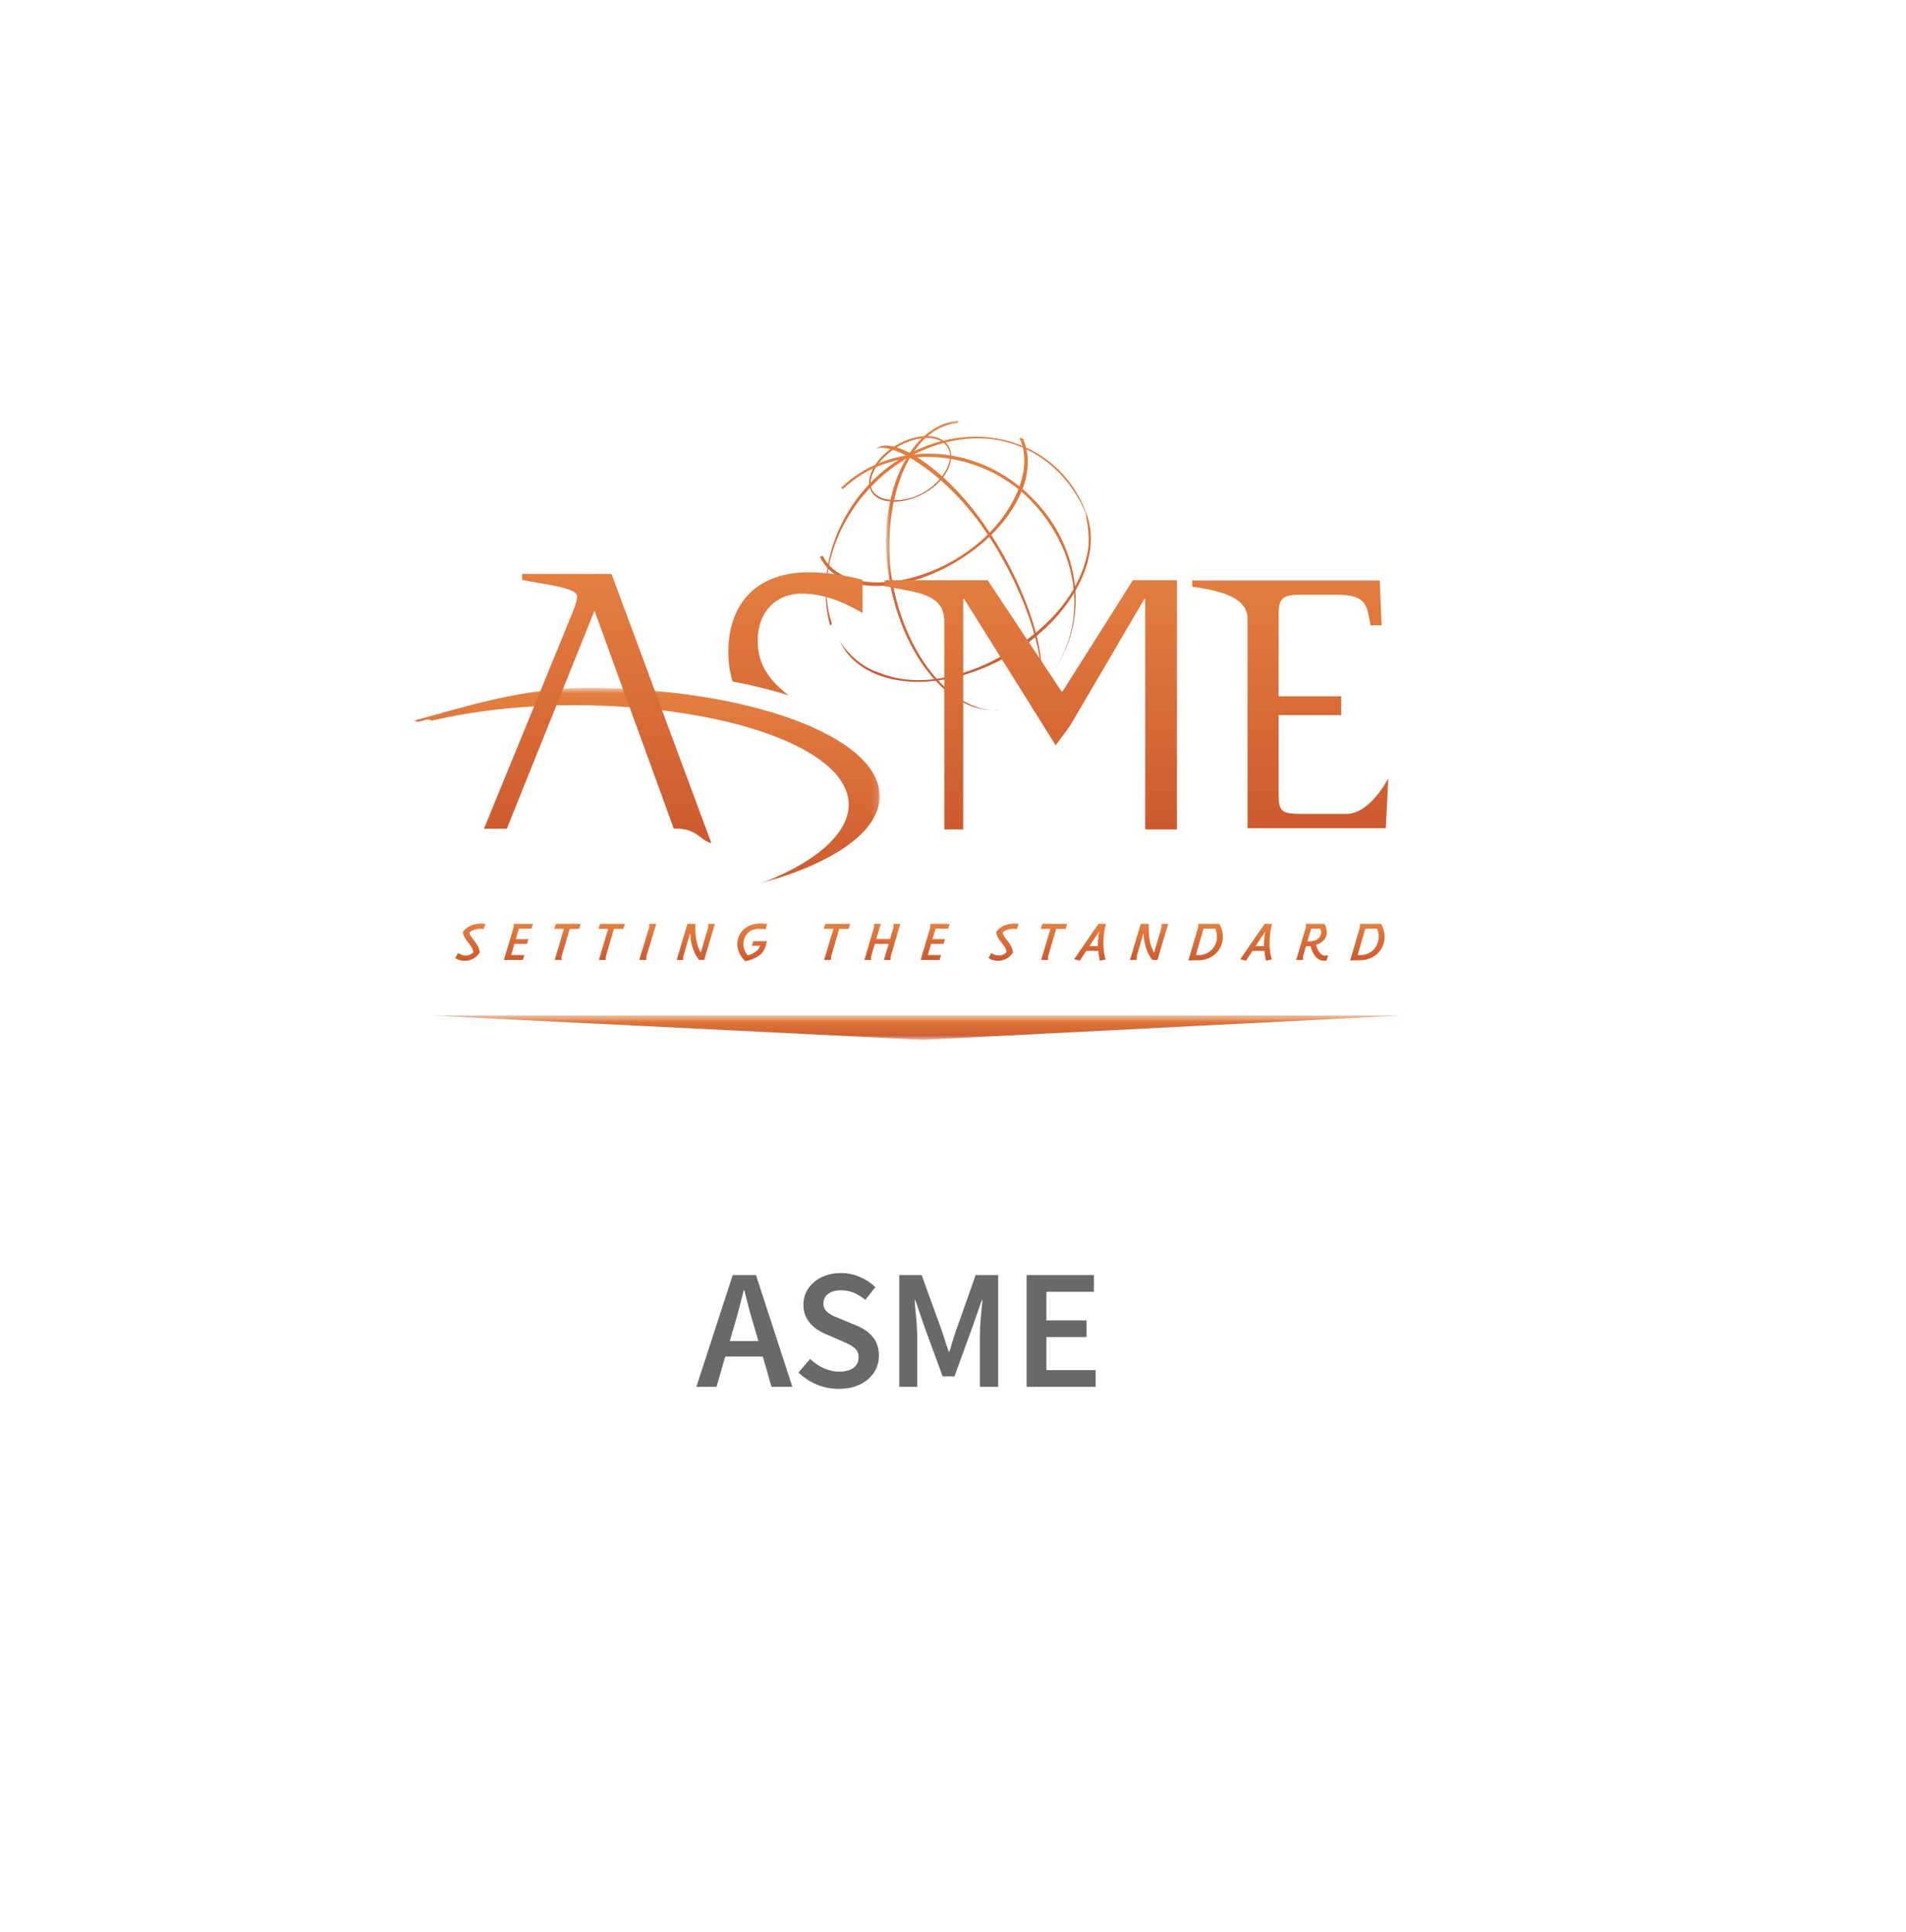 <svg width="290" height="294" viewBox="0 0 290 294" fill="none" xmlns="http://www.w3.org/2000/svg">
<g filter="url(#filter0_d)">
<rect x="19" y="19" width="238" height="242" rx="19" fill="white"/>
</g>
<path d="M111.642 201.952L111.044 204.032H115.386L114.788 201.952C114.511 201.051 114.242 200.123 113.982 199.17C113.739 198.217 113.497 197.272 113.254 196.336H113.15C112.907 197.289 112.665 198.243 112.422 199.196C112.179 200.132 111.919 201.051 111.642 201.952ZM105.948 211L111.486 193.996H115.022L120.56 211H117.388L116.062 206.398H110.342L109.016 211H105.948ZM127.622 211.312C126.478 211.312 125.369 211.095 124.294 210.662C123.237 210.229 122.301 209.613 121.486 208.816L123.254 206.762C123.861 207.334 124.554 207.802 125.334 208.166C126.114 208.513 126.894 208.686 127.674 208.686C128.645 208.686 129.381 208.487 129.884 208.088C130.387 207.689 130.638 207.161 130.638 206.502C130.638 206.155 130.569 205.861 130.43 205.618C130.309 205.375 130.127 205.167 129.884 204.994C129.659 204.803 129.381 204.63 129.052 204.474C128.74 204.318 128.393 204.162 128.012 204.006L125.672 202.992C125.256 202.819 124.84 202.602 124.424 202.342C124.025 202.082 123.661 201.77 123.332 201.406C123.003 201.042 122.734 200.617 122.526 200.132C122.335 199.647 122.24 199.092 122.24 198.468C122.24 197.792 122.379 197.168 122.656 196.596C122.951 196.007 123.349 195.495 123.852 195.062C124.355 194.629 124.953 194.291 125.646 194.048C126.357 193.805 127.128 193.684 127.96 193.684C128.948 193.684 129.901 193.883 130.82 194.282C131.739 194.663 132.527 195.183 133.186 195.842L131.652 197.766C131.097 197.315 130.525 196.96 129.936 196.7C129.347 196.44 128.688 196.31 127.96 196.31C127.145 196.31 126.495 196.492 126.01 196.856C125.525 197.203 125.282 197.688 125.282 198.312C125.282 198.641 125.351 198.927 125.49 199.17C125.646 199.395 125.845 199.603 126.088 199.794C126.348 199.967 126.643 200.132 126.972 200.288C127.301 200.427 127.639 200.565 127.986 200.704L130.3 201.666C130.803 201.874 131.262 202.117 131.678 202.394C132.094 202.671 132.449 202.992 132.744 203.356C133.056 203.72 133.299 204.145 133.472 204.63C133.645 205.098 133.732 205.644 133.732 206.268C133.732 206.961 133.593 207.611 133.316 208.218C133.039 208.825 132.631 209.362 132.094 209.83C131.574 210.281 130.933 210.645 130.17 210.922C129.425 211.182 128.575 211.312 127.622 211.312ZM136.824 211V193.996H140.23L143.246 202.316C143.437 202.853 143.619 203.408 143.792 203.98C143.965 204.535 144.147 205.089 144.338 205.644H144.442C144.633 205.089 144.806 204.535 144.962 203.98C145.135 203.408 145.317 202.853 145.508 202.316L148.446 193.996H151.878V211H149.096V203.226C149.096 202.827 149.105 202.394 149.122 201.926C149.157 201.458 149.191 200.99 149.226 200.522C149.261 200.037 149.304 199.569 149.356 199.118C149.408 198.65 149.451 198.217 149.486 197.818H149.382L148.004 201.77L145.222 209.414H143.428L140.62 201.77L139.268 197.818H139.164C139.199 198.217 139.233 198.65 139.268 199.118C139.32 199.569 139.363 200.037 139.398 200.522C139.45 200.99 139.485 201.458 139.502 201.926C139.537 202.394 139.554 202.827 139.554 203.226V211H136.824ZM156.197 211V193.996H166.441V196.544H159.213V200.886H165.323V203.434H159.213V208.452H166.701V211H156.197Z" fill="#696969"/>
<mask id="mask0" mask-type="alpha" maskUnits="userSpaceOnUse" x="63" y="104" width="71" height="31">
<path d="M63 104.659H133.851V134.432H63V104.659Z" fill="white"/>
</mask>
<g mask="url(#mask0)">
<path fill-rule="evenodd" clip-rule="evenodd" d="M89.159 104.659C79.39 104.659 70.355 107.67 63 109.63C63.892 110.254 64.784 109.029 65.677 109.656C71.983 108.163 79.428 107.296 87.405 107.296C110.155 107.296 129.136 113.796 129.136 122.458C129.136 126.976 123.573 131.567 115.544 134.432C126.642 131.429 133.851 126.594 133.851 121.135C133.851 112.032 113.842 104.659 89.159 104.659Z" fill="url(#paint0_linear)"/>
</g>
<path fill-rule="evenodd" clip-rule="evenodd" d="M73.629 126.09H77.113L90.451 92.92L102.513 126.07C106.145 125.967 106.544 127.951 108.235 128.275L93.047 87.324H79.429V88.222C82.193 88.854 87.795 89.331 87.795 90.703C87.795 91.545 87.354 92.604 86.967 93.553L73.629 126.091V126.09Z" fill="url(#paint1_linear)"/>
<path fill-rule="evenodd" clip-rule="evenodd" d="M72.672 144.035C72.781 144.264 72.89 144.605 72.91 144.773L72.929 144.909L72.781 145.094C72.464 145.503 71.869 146.067 70.771 146.111C70.374 146.12 69.939 146.047 69.581 145.854L69.365 145.726L69.732 145.085L69.879 145.176C70.177 145.352 70.474 145.46 70.919 145.46C71.366 145.46 71.829 145.176 71.99 144.996L72.107 144.863L72.078 144.729C72.035 144.525 71.961 144.33 71.86 144.15C71.743 143.946 71.61 143.752 71.463 143.571L71.216 143.257C71.019 143.002 70.821 142.725 70.721 142.519C70.631 142.343 70.565 142.154 70.523 141.959L70.493 141.806L70.592 141.692C70.974 141.251 71.464 140.931 72.008 140.766C72.506 140.613 73.025 140.555 73.542 140.594L73.762 140.615L73.543 141.274L73.228 141.256C72.963 141.238 72.697 141.252 72.435 141.298C72.08 141.36 71.746 141.517 71.464 141.753L71.334 141.868L71.366 141.985C71.395 142.128 71.483 142.342 71.602 142.519C71.721 142.698 71.84 142.83 72.008 143.054L72.255 143.376C72.435 143.614 72.593 143.847 72.672 144.035Z" fill="url(#paint2_linear)"/>
<path fill-rule="evenodd" clip-rule="evenodd" d="M69.46 145.7L69.614 145.789C69.91 145.951 70.294 146.039 70.703 146.039L70.768 146.038C71.583 146.006 72.242 145.672 72.726 145.046L72.854 144.886L72.841 144.784C72.793 144.536 72.715 144.295 72.607 144.068V144.064C72.541 143.907 72.407 143.697 72.201 143.422L71.953 143.1C71.896 143.024 71.838 142.949 71.778 142.876C71.693 142.768 71.618 142.674 71.544 142.561C71.429 142.391 71.345 142.2 71.295 141.998L71.255 141.842L71.417 141.697C71.671 141.469 72.048 141.292 72.423 141.226C72.8 141.163 73.03 141.171 73.229 141.181L73.492 141.198L73.665 140.68L73.535 140.667C73.026 140.63 72.516 140.687 72.026 140.836C71.419 141.008 70.914 141.416 70.642 141.74L70.567 141.828L70.59 141.943C70.618 142.097 70.677 142.263 70.782 142.486C70.862 142.653 71.022 142.892 71.267 143.212L71.515 143.524C71.68 143.735 71.81 143.916 71.918 144.113C72.015 144.279 72.096 144.495 72.145 144.714L72.183 144.885L72.037 145.045C71.859 145.25 71.369 145.532 70.919 145.532C70.507 145.532 70.197 145.448 69.845 145.239L69.754 145.184L69.46 145.7ZM70.704 146.183C70.274 146.183 69.867 146.091 69.55 145.919L69.266 145.752L69.706 144.985L69.913 145.113C70.153 145.254 70.442 145.387 70.919 145.387C71.323 145.387 71.778 145.126 71.937 144.945L72.03 144.84L72.009 144.746C71.968 144.549 71.896 144.362 71.798 144.189C71.684 143.987 71.553 143.796 71.408 143.618L71.162 143.304C70.908 142.976 70.743 142.731 70.657 142.552C70.565 142.369 70.497 142.174 70.454 141.972L70.416 141.784L70.538 141.642C70.93 141.192 71.432 140.865 71.988 140.695C72.496 140.542 73.018 140.483 73.546 140.521L73.854 140.551L73.589 141.35L73.222 141.328C73.021 141.321 72.809 141.31 72.445 141.37C72.102 141.431 71.779 141.582 71.506 141.809L71.41 141.894L71.431 141.965C71.455 142.089 71.536 142.293 71.657 142.477C71.73 142.583 71.801 142.675 71.884 142.781C71.939 142.848 71.996 142.922 72.061 143.009L72.309 143.331C72.526 143.618 72.661 143.833 72.734 144.004C72.843 144.234 72.956 144.583 72.978 144.765L73.002 144.93L72.832 145.141C72.322 145.798 71.629 146.15 70.771 146.183H70.704ZM77.678 145.371H79.69L79.512 145.98H76.765L78.222 141.075V140.629H80.996L80.818 141.211H78.905L78.381 142.95H80.302L80.124 143.528H78.222L77.678 145.371Z" fill="url(#paint3_linear)"/>
<path fill-rule="evenodd" clip-rule="evenodd" d="M76.86 145.907H79.461L79.597 145.445H77.584L78.171 143.455H80.076L80.209 143.023H78.287L78.857 141.138H80.77L80.903 140.7H78.292L78.29 141.097L76.86 145.906V145.907ZM79.563 146.053H76.672L76.7 145.957L78.154 141.063V140.556H81.094L80.872 141.282H78.959L78.478 142.876H80.4L80.177 143.601H78.274L77.772 145.298H79.784L79.563 146.053ZM85.372 145.979H84.486L85.898 141.254H84.428L84.626 140.627H88.256L88.058 141.254H86.635L85.373 145.534L85.372 145.979Z" fill="url(#paint4_linear)"/>
<path fill-rule="evenodd" clip-rule="evenodd" d="M84.583 145.906H85.304L85.307 145.511L86.584 141.181H88.009L88.161 140.702H84.677L84.525 141.181H85.994L85.965 141.277L84.582 145.907L84.583 145.906ZM85.442 146.053H84.393L84.422 145.957L85.805 141.327H84.332L84.577 140.555H88.354L88.108 141.328H86.687L85.442 145.545V146.053ZM92.102 145.979H91.216L92.629 141.254H91.156L91.357 140.628H94.986L94.787 141.254H93.366L92.102 145.534V145.979Z" fill="url(#paint5_linear)"/>
<path fill-rule="evenodd" clip-rule="evenodd" d="M91.31 145.906H92.032L92.035 145.511L93.314 141.181H94.737L94.89 140.702H91.404L91.25 141.181H92.723L91.309 145.906H91.31ZM92.169 146.053H91.121L92.534 141.328H91.059L91.306 140.555H95.081L94.836 141.328H93.416L92.169 145.545V146.053ZM99.762 140.629L98.262 145.534V145.979H97.359L98.849 141.075V140.628L99.762 140.629Z" fill="url(#paint6_linear)"/>
<path fill-rule="evenodd" clip-rule="evenodd" d="M97.452 145.906H98.19L98.193 145.511L99.666 140.702H98.916L98.914 141.097L97.452 145.906ZM98.329 146.053H97.262L97.292 145.957L98.779 141.062V140.555H99.858L98.329 145.545V146.053ZM106.419 145.979L106.273 145.8C106.046 145.524 105.761 145.016 105.537 144.419C105.253 143.621 105.103 142.777 105.094 141.925V141.431L103.892 145.534V145.979H103.057L104.641 140.629H105.732V140.987C105.732 141.744 105.761 142.637 105.978 143.482C106.156 144.195 106.42 144.741 106.567 144.981L106.646 145.105L107.827 141.074V140.629H108.682L107.079 145.979H106.42H106.419Z" fill="url(#paint7_linear)"/>
<path fill-rule="evenodd" clip-rule="evenodd" d="M106.453 145.906H107.029L108.588 140.702H107.897L107.895 141.097L106.671 145.276L106.511 145.022C106.243 144.548 106.042 144.035 105.914 143.5C105.693 142.651 105.664 141.753 105.664 140.987V140.702H104.693L103.151 145.907H103.824L103.826 145.511L105.028 141.409L105.164 141.43V141.923C105.164 142.71 105.336 143.676 105.602 144.392C105.807 144.935 106.084 145.456 106.327 145.751L106.453 145.906ZM107.13 146.053H106.39L106.222 145.849C105.968 145.542 105.682 145.004 105.473 144.446C105.187 143.638 105.035 142.785 105.024 141.923V141.916L103.962 145.545V146.053H102.963L102.991 145.957L104.591 140.555H105.802V140.987C105.802 141.743 105.831 142.628 106.047 143.463C106.21 144.121 106.46 144.667 106.625 144.937L107.759 141.062V140.555H108.779L107.13 146.053ZM116.022 140.585L116.646 140.629L116.417 141.299L115.857 141.256C114.297 141.137 113.429 141.834 113.113 143.037C112.866 143.972 113.26 144.822 113.587 145.249L113.725 145.427L113.853 145.401C114.168 145.337 114.544 145.168 114.938 144.911C115.392 144.608 115.59 144.233 115.658 144.018L115.728 143.823H114.492L114.671 143.26H116.614L116.467 143.796C116.29 144.465 115.974 144.955 115.48 145.31C114.839 145.786 113.999 146.042 113.655 146.103L113.389 146.157L113.193 145.934C112.522 145.177 112.096 144.151 112.304 143.083C112.64 141.389 114.197 140.461 116.023 140.585" fill="url(#paint8_linear)"/>
<path fill-rule="evenodd" clip-rule="evenodd" d="M115.699 140.648C113.985 140.648 112.667 141.605 112.371 143.099C112.189 144.039 112.507 145.052 113.243 145.886L113.414 146.077L113.642 146.031C113.915 145.983 114.771 145.747 115.438 145.25C115.92 144.902 116.225 144.435 116.4 143.775L116.521 143.333H114.72L114.589 143.75H115.827L115.721 144.044C115.682 144.169 115.511 144.615 114.975 144.974C114.573 145.236 114.188 145.408 113.865 145.472L113.695 145.506L113.533 145.296C113.142 144.784 112.808 143.916 113.046 143.019C113.389 141.706 114.361 141.073 115.86 141.183L116.369 141.222L116.549 140.696L116.017 140.658C115.912 140.651 115.805 140.647 115.699 140.648ZM113.363 146.237L113.142 145.984C112.373 145.117 112.043 144.055 112.235 143.069C112.563 141.409 114.085 140.381 116.027 140.512L116.74 140.562L116.464 141.377L115.85 141.328C114.401 141.221 113.508 141.802 113.179 143.059C112.956 143.903 113.27 144.719 113.641 145.203L113.751 145.347L113.84 145.329C114.148 145.268 114.512 145.101 114.902 144.848C115.397 144.518 115.555 144.111 115.591 143.996L115.627 143.897H114.394L114.62 143.188H116.706L116.531 143.815C116.351 144.499 116.02 145.008 115.517 145.371C114.901 145.828 114.073 146.103 113.664 146.177L113.361 146.239L113.363 146.237ZM126.371 145.979H125.484L126.899 141.254H125.425L125.624 140.627H129.256L129.057 141.254H127.635L126.371 145.534V145.979Z" fill="url(#paint9_linear)"/>
<path fill-rule="evenodd" clip-rule="evenodd" d="M125.581 145.906H126.304L126.306 145.511L127.584 141.181H129.008L129.16 140.702H125.675L125.523 141.181H126.994L125.581 145.906ZM126.441 146.053H125.391L126.805 141.328H125.33L125.575 140.555H129.353L129.108 141.328H127.687L126.441 145.545V146.053ZM133.058 143.528L132.466 145.533V145.979H131.608L133.058 141.075V140.628H133.915L133.235 142.93H135.48L136.033 141.075V140.628H136.889L135.442 145.533V145.979H134.583L135.312 143.528H133.058Z" fill="url(#paint10_linear)"/>
<path fill-rule="evenodd" clip-rule="evenodd" d="M134.679 145.905H135.373L135.375 145.512L136.795 140.7H136.102L136.098 141.097L135.53 143.003H133.141L133.821 140.7H133.127L133.124 141.097L131.702 145.906H132.396L132.399 145.512L133.006 143.456H135.408L134.679 145.905ZM135.51 146.052H134.489L135.217 143.601H133.109L132.535 145.546V146.052H131.514L131.543 145.956L132.989 141.064V140.555H134.008L133.33 142.857H135.43L135.964 141.064V140.555H136.983L136.955 140.651L135.511 145.544V146.052H135.51ZM141.077 145.372H143.088L142.911 145.98H140.164L141.62 141.075V140.629H144.398L144.219 141.211H142.305L141.781 142.95H143.702L143.524 143.528H141.623L141.077 145.372Z" fill="url(#paint11_linear)"/>
<path fill-rule="evenodd" clip-rule="evenodd" d="M140.258 145.907H142.859L142.995 145.445H140.982L141.569 143.455H143.473L143.606 143.023H141.686L142.254 141.138H144.17L144.303 140.7H141.69L141.687 141.097L140.258 145.906V145.907ZM142.962 146.053H140.07L140.098 145.957L141.551 141.063V140.556H144.494L144.27 141.282H142.356L141.874 142.876H143.798L143.575 143.601H141.671L141.17 145.298H143.183L142.962 146.053ZM153.803 144.035C153.912 144.263 154.021 144.605 154.041 144.773L154.061 144.908L153.913 145.094C153.595 145.503 153.003 146.067 151.903 146.11C151.507 146.119 151.07 146.046 150.715 145.853L150.497 145.725L150.863 145.085L151.012 145.175C151.308 145.352 151.607 145.459 152.051 145.459C152.498 145.459 152.964 145.175 153.121 144.995L153.24 144.862L153.209 144.729C153.166 144.525 153.093 144.33 152.993 144.15C152.875 143.946 152.742 143.753 152.596 143.57L152.349 143.257C152.151 143.001 151.952 142.725 151.853 142.519C151.764 142.343 151.697 142.154 151.655 141.959L151.625 141.805L151.725 141.691C152.106 141.251 152.597 140.93 153.141 140.765C153.639 140.613 154.159 140.555 154.676 140.594L154.894 140.614L154.676 141.273L154.359 141.255C154.094 141.237 153.828 141.252 153.566 141.297C153.172 141.369 152.813 141.558 152.595 141.753L152.468 141.868L152.498 141.984C152.527 142.128 152.617 142.341 152.735 142.519C152.854 142.698 152.972 142.83 153.141 143.054L153.388 143.376C153.566 143.614 153.725 143.847 153.803 144.035Z" fill="url(#paint12_linear)"/>
<path fill-rule="evenodd" clip-rule="evenodd" d="M150.592 145.7L150.748 145.789C151.044 145.951 151.427 146.039 151.836 146.039L151.901 146.038C152.714 146.006 153.374 145.672 153.857 145.046L153.987 144.886L153.972 144.784C153.927 144.535 153.849 144.294 153.74 144.068L153.739 144.064C153.656 143.862 153.468 143.601 153.333 143.422L153.087 143.1C153.029 143.024 152.971 142.95 152.912 142.876C152.829 142.775 152.751 142.67 152.678 142.561C152.563 142.391 152.479 142.201 152.43 141.999L152.389 141.842L152.55 141.697C152.803 141.472 153.187 141.293 153.554 141.226C153.82 141.178 154.091 141.163 154.36 141.181L154.627 141.198L154.797 140.68L154.668 140.667C154.16 140.631 153.649 140.688 153.16 140.836C152.628 140.996 152.149 141.309 151.776 141.74L151.699 141.828L151.721 141.944C151.751 142.103 151.812 142.27 151.915 142.486C151.994 142.653 152.159 142.899 152.402 143.211L152.65 143.524C152.843 143.774 152.954 143.939 153.053 144.113C153.152 144.288 153.232 144.503 153.276 144.714L153.314 144.885L153.17 145.045C152.994 145.25 152.506 145.532 152.05 145.532C151.637 145.532 151.328 145.448 150.977 145.239L150.887 145.184L150.593 145.7H150.592ZM151.836 146.183C151.405 146.183 150.999 146.091 150.683 145.919L150.4 145.752L150.837 144.985L151.046 145.113C151.374 145.306 151.665 145.387 152.05 145.387C152.46 145.387 152.912 145.126 153.07 144.945L153.162 144.84L153.141 144.746C153.1 144.549 153.03 144.361 152.935 144.187C152.817 143.987 152.686 143.796 152.542 143.616L152.295 143.304C152.04 142.979 151.876 142.733 151.79 142.552C151.698 142.37 151.629 142.175 151.586 141.973L151.55 141.784L151.673 141.642C151.958 141.304 152.487 140.877 153.123 140.695C153.629 140.54 154.155 140.48 154.679 140.521L154.988 140.551L154.723 141.35L154.355 141.328C154.151 141.321 153.942 141.31 153.578 141.371C153.235 141.431 152.913 141.582 152.64 141.809L152.545 141.894L152.565 141.965C152.589 142.089 152.668 142.293 152.79 142.477C152.863 142.584 152.936 142.676 153.019 142.781C153.072 142.85 153.13 142.922 153.195 143.009L153.441 143.331C153.664 143.629 153.794 143.835 153.866 144.004C153.978 144.239 154.091 144.587 154.109 144.765L154.133 144.93L153.964 145.141C153.454 145.798 152.763 146.15 151.906 146.183H151.836ZM159.391 145.979H158.505L159.918 141.254H158.447L158.645 140.627H162.276L162.077 141.254H160.656L159.391 145.534V145.979Z" fill="url(#paint13_linear)"/>
<path fill-rule="evenodd" clip-rule="evenodd" d="M158.6 145.906H159.323L159.326 145.511L160.604 141.181H162.028L162.18 140.702H158.695L158.545 141.181H160.013L158.6 145.906ZM159.46 146.053H158.411L159.824 141.329H158.352L158.594 140.555H162.373L162.127 141.329H160.706L159.46 145.545V146.053ZM167.174 144.603H165.241L164.269 146.076L163.547 145.896L167.173 140.629H168.184L168.084 141.06C167.864 142.044 167.78 143.056 167.837 144.066C167.885 144.897 168.004 145.425 168.084 145.736L168.134 145.915L167.409 146.076L167.361 145.914C167.325 145.767 167.295 145.618 167.271 145.469C167.238 145.24 167.212 145.011 167.193 144.781L167.173 144.603H167.174ZM167.39 141.345L165.626 144.022H167.113V143.843C167.113 143.587 167.113 143.467 167.144 142.967C167.173 142.549 167.241 142.013 167.311 141.684L167.39 141.345Z" fill="url(#paint14_linear)"/>
<path fill-rule="evenodd" clip-rule="evenodd" d="M165.76 143.949H167.044V143.842C167.044 143.582 167.044 143.466 167.074 142.962C167.103 142.542 167.168 142.036 167.234 141.708L165.76 143.949ZM167.182 144.096H165.493L167.333 141.303L167.457 141.362L167.378 141.699C167.297 142.12 167.242 142.545 167.213 142.973C167.182 143.468 167.182 143.586 167.182 143.842V144.096ZM163.663 145.849L164.237 145.993L165.204 144.53H167.233L167.261 144.77C167.27 144.939 167.308 145.226 167.339 145.458C167.368 145.631 167.4 145.772 167.427 145.897L167.455 145.991L168.047 145.859L168.019 145.755C167.877 145.204 167.793 144.639 167.767 144.069C167.707 143.087 167.792 142.069 168.017 141.043L168.096 140.702H167.209L163.664 145.849H163.663ZM167.362 146.161L167.295 145.937C167.258 145.786 167.227 145.634 167.202 145.48C167.167 145.249 167.141 145.017 167.124 144.784L167.112 144.676H165.276L164.298 146.159L163.428 145.942L167.137 140.555H168.272L168.153 141.077C167.933 142.053 167.849 143.058 167.904 144.06C167.931 144.62 168.013 145.175 168.151 145.717L168.221 145.971L167.362 146.161ZM175.394 145.979L175.247 145.8C175.02 145.524 174.734 145.016 174.509 144.419C174.225 143.621 174.076 142.777 174.067 141.925V141.431L172.866 145.534V145.979H172.03L173.613 140.629H174.705V140.987C174.705 141.744 174.734 142.637 174.95 143.482C175.127 144.195 175.394 144.741 175.542 144.981L175.62 145.105L176.8 141.074V140.629H177.657L176.054 145.979H175.394Z" fill="url(#paint15_linear)"/>
<path fill-rule="evenodd" clip-rule="evenodd" d="M175.425 145.906H176.003L177.561 140.702H176.869L176.866 141.097L175.641 145.277L175.484 145.021C175.214 144.548 175.011 144.035 174.882 143.5C174.663 142.646 174.635 141.751 174.635 140.987V140.702H173.664L172.124 145.907H172.796L172.8 145.511L174.002 141.409L174.136 141.43V141.923C174.136 142.716 174.307 143.683 174.573 144.392C174.776 144.933 175.054 145.453 175.299 145.751L175.425 145.906ZM176.104 146.053H175.364L175.194 145.849C174.94 145.539 174.652 145.002 174.445 144.445C174.156 143.639 174.005 142.785 173.998 141.923V141.916L172.936 145.545V146.053H171.936L171.963 145.957L173.561 140.555H174.775V140.987C174.775 141.742 174.803 142.624 175.016 143.463C175.179 144.113 175.429 144.662 175.597 144.935L176.73 141.062V140.555H177.75L176.104 146.053ZM182.463 146.023L180.912 146.051L182.368 141.075V140.629H185.491L185.687 141.06C186.081 141.914 186.081 143.055 185.728 143.887C185.068 145.4 183.595 146.005 182.463 146.023ZM183.073 141.212L181.857 145.4H182.269C183.152 145.4 184.233 145.088 184.872 143.929C185.394 142.982 185.255 141.914 185.02 141.415L184.92 141.212H183.073Z" fill="url(#paint16_linear)"/>
<path fill-rule="evenodd" clip-rule="evenodd" d="M181.951 145.325H182.268C182.923 145.325 184.125 145.14 184.812 143.892C185.327 142.961 185.181 141.919 184.958 141.447L184.88 141.285H183.125L181.95 145.327L181.951 145.325ZM182.268 145.473H181.763L181.791 145.377L183.023 141.138H184.965L185.083 141.381C185.319 141.884 185.475 142.984 184.933 143.965C184.21 145.277 182.954 145.474 182.268 145.474V145.473ZM182.438 140.702L182.435 141.097L181.007 145.975L182.463 145.95C183.528 145.933 185.004 145.373 185.665 143.855C186.02 143.023 186.003 141.91 185.627 141.092L185.448 140.702H182.438ZM180.818 146.125L180.846 146.028L182.299 141.062V140.555H185.534L185.753 141.028C186.145 141.885 186.161 143.045 185.792 143.916C185.103 145.496 183.569 146.078 182.467 146.095L180.818 146.125ZM192.455 144.603H190.522L189.552 146.076L188.829 145.896L192.455 140.629H193.466L193.366 141.06C193.146 142.044 193.063 143.056 193.119 144.066C193.167 144.897 193.288 145.425 193.366 145.736L193.416 145.915L192.691 146.076L192.643 145.914C192.608 145.767 192.578 145.618 192.554 145.469C192.521 145.24 192.494 145.011 192.474 144.781L192.455 144.603ZM192.673 141.345L190.911 144.022H192.395V143.843C192.39 143.118 192.457 142.395 192.594 141.684L192.672 141.345H192.673Z" fill="url(#paint17_linear)"/>
<path fill-rule="evenodd" clip-rule="evenodd" d="M191.042 143.949H192.325V143.842C192.325 143.582 192.325 143.466 192.355 142.962C192.385 142.541 192.438 142.122 192.515 141.708L191.042 143.949ZM192.463 144.096H190.776L192.614 141.303L192.737 141.362L192.658 141.699C192.593 142.02 192.522 142.555 192.493 142.973C192.463 143.468 192.463 143.586 192.463 143.842V144.096ZM188.945 145.849L189.522 145.993L190.486 144.53H192.515L192.542 144.773C192.553 144.952 192.598 145.281 192.621 145.458C192.654 145.65 192.685 145.794 192.708 145.897L192.737 145.991L193.327 145.859L193.299 145.755C193.214 145.423 193.095 144.885 193.048 144.069C192.992 143.053 193.077 142.034 193.298 141.043L193.377 140.702H192.49L188.945 145.849ZM192.643 146.161L192.576 145.937C192.539 145.786 192.509 145.634 192.484 145.48C192.449 145.249 192.422 145.017 192.404 144.784L192.391 144.676H190.558L189.581 146.159L188.711 145.942L192.418 140.555H193.553L193.433 141.077C193.213 142.053 193.13 143.058 193.186 144.06C193.234 144.853 193.343 145.363 193.432 145.717L193.505 145.969L192.643 146.161ZM199.507 144.059L199.459 143.884H198.657L198.173 145.533V145.978H197.312L198.765 141.075V140.629H201.455L201.584 140.899C201.811 141.378 201.919 142.037 201.634 142.609C201.338 143.197 200.743 143.509 200.347 143.642L200.17 143.704L200.277 144.107C200.329 144.293 200.524 144.712 200.675 144.908C200.862 145.167 201.168 145.522 201.811 145.46L201.979 145.442L201.782 146.069L201.466 146.083C200.871 146.111 200.348 145.754 200.004 145.219C199.779 144.864 199.611 144.473 199.507 144.06V144.059ZM199.459 141.211L198.825 143.305H199.111C199.852 143.305 200.348 143.106 200.743 142.725C201.119 142.361 201.139 141.781 200.99 141.389L200.921 141.21H199.457L199.459 141.211Z" fill="url(#paint18_linear)"/>
<path fill-rule="evenodd" clip-rule="evenodd" d="M198.921 143.23H199.113C199.809 143.23 200.297 143.057 200.697 142.67C201.052 142.328 201.065 141.778 200.928 141.415L200.877 141.283H199.51L198.921 143.23ZM199.113 143.377H198.731L199.408 141.136H200.967L201.057 141.36C201.209 141.769 201.194 142.388 200.789 142.78C200.365 143.193 199.846 143.377 199.113 143.377ZM198.607 143.811H199.51L199.576 144.041C199.69 144.477 199.851 144.849 200.061 145.178C200.406 145.71 200.891 146.011 201.402 146.011L201.463 146.009L201.731 145.997L201.881 145.525L201.82 145.532C201.771 145.537 201.722 145.539 201.673 145.539C201.046 145.539 200.752 145.133 200.621 144.953C200.448 144.699 200.31 144.421 200.212 144.127L200.088 143.656L200.328 143.573C200.595 143.482 201.257 143.202 201.574 142.573C201.809 142.106 201.788 141.493 201.523 140.93L201.413 140.701H198.835L198.833 141.097L197.409 145.904H198.106L198.109 145.511L198.607 143.811ZM201.402 146.158C200.844 146.158 200.317 145.833 199.947 145.26C199.718 144.899 199.548 144.5 199.442 144.081L199.408 143.958H198.709L198.245 145.544V146.052H197.221L197.249 145.956L198.698 141.062V140.556H201.501L201.646 140.865C201.933 141.469 201.95 142.134 201.696 142.643C201.354 143.321 200.656 143.616 200.371 143.712L200.255 143.751L200.346 144.087C200.395 144.269 200.593 144.679 200.73 144.863C200.941 145.152 201.228 145.444 201.808 145.386L202.081 145.357L201.833 146.137L201.469 146.156H201.402V146.158ZM207.075 146.022L205.522 146.05L206.977 141.075V140.629H210.101L210.298 141.06C210.691 141.914 210.691 143.055 210.338 143.886C209.679 145.399 208.205 146.004 207.075 146.022ZM207.684 141.212L206.467 145.399H206.879C207.763 145.399 208.844 145.087 209.483 143.928C210.005 142.982 209.866 141.914 209.63 141.415L209.531 141.212H207.684Z" fill="url(#paint19_linear)"/>
<path fill-rule="evenodd" clip-rule="evenodd" d="M206.56 145.325H206.879C207.535 145.325 208.735 145.14 209.423 143.892C209.936 142.961 209.791 141.919 209.568 141.447L209.488 141.285H207.735L206.56 145.327V145.325ZM206.879 145.473H206.372L206.401 145.377L207.632 141.138H209.574L209.692 141.381C209.928 141.884 210.084 142.984 209.543 143.965C208.82 145.277 207.565 145.474 206.879 145.474V145.473ZM207.045 140.702L207.04 141.097L205.617 145.975L207.073 145.95C208.137 145.933 209.615 145.373 210.275 143.855C210.627 143.023 210.612 141.91 210.235 141.092L210.057 140.702H207.047H207.045ZM205.43 146.125L205.456 146.028L206.906 141.062V140.555H210.146L210.362 141.028C210.753 141.885 210.771 143.044 210.4 143.916C209.712 145.496 208.179 146.078 207.076 146.095L205.43 146.125Z" fill="url(#paint20_linear)"/>
<path fill-rule="evenodd" clip-rule="evenodd" d="M136.591 67.612C133.317 69.457 131.521 72.652 132.538 74.685C133.561 76.718 137.396 76.872 140.67 75.028C143.942 73.183 145.421 70.042 144.4 68.011C143.38 65.977 139.87 65.771 136.591 67.612ZM140.443 74.985C137.435 76.676 133.621 76.411 132.687 74.553C131.753 72.691 133.736 69.575 136.739 67.885C139.747 66.193 143.226 66.129 144.311 68.284C145.247 70.144 143.446 73.294 140.443 74.987" fill="url(#paint21_linear)"/>
<path fill-rule="evenodd" clip-rule="evenodd" d="M140.135 68.178C129.262 72.769 123.554 84.995 126.302 95.167L126.573 94.92C123.3 85.324 130.117 72.806 140.587 68.423C152.322 63.51 162.485 69.621 165.831 79.736L165.802 79.71C162.865 68.827 151.402 63.42 140.135 68.178Z" fill="url(#paint22_linear)"/>
<path fill-rule="evenodd" clip-rule="evenodd" d="M149.208 79.04C143.254 70.841 136.122 66.644 133.659 68.057L133.127 68.369C135.499 67.004 143.377 71.714 149.109 79.642C155.906 89.055 159.163 100.2 158.184 103.761L157.782 104.755C157.896 104.591 158.005 104.404 158.089 104.183C159.638 100.196 156.11 88.543 149.21 79.04" fill="url(#paint23_linear)"/>
<mask id="mask1" mask-type="alpha" maskUnits="userSpaceOnUse" x="134" y="64" width="18" height="45">
<path d="M134.812 64H151.949V108.24H134.812V64Z" fill="white"/>
</mask>
<g mask="url(#mask1)">
<path fill-rule="evenodd" clip-rule="evenodd" d="M151.948 108.078C144.82 108.385 137.296 99.503 135.532 86.969C134.323 75.832 138.283 65.93 144.714 64.515C145.049 64.439 145.381 64.397 145.719 64.368L145.796 64C145.456 64.031 145.12 64.077 144.786 64.15C138.13 65.633 133.602 75.293 135.1 86.791C136.69 98.954 144.211 108.637 151.761 108.035C151.937 108.023 151.798 108.226 151.618 108.24L151.948 108.078Z" fill="url(#paint24_linear)"/>
</g>
<path fill-rule="evenodd" clip-rule="evenodd" d="M156.54 75.255C147.928 67.088 135.216 67.15 127.941 74.25L128.268 74.395C135.299 67.578 148.151 67.813 156.409 75.699C165.333 84.599 165.647 97.204 158.193 104.516L158.202 104.481C165.995 96.888 165.463 83.723 156.539 75.254" fill="url(#paint25_linear)"/>
<path fill-rule="evenodd" clip-rule="evenodd" d="M165.229 77.998C165.239 78.147 165.25 78.299 165.254 78.452C165.266 78.823 166.013 81.835 165.416 84.289C164.375 89.381 160.834 94.09 155.557 97.833C148.454 102.866 140.061 104.949 133.839 102.373C131.708 101.75 129.894 100.257 128.591 98.682C128.29 98.32 128.014 97.935 127.766 97.531C128.132 98.266 128.571 99.022 129.137 99.669C134.37 105.627 146.334 104.944 155.822 98.216C163.978 92.435 167.669 84.029 165.229 77.998ZM124.748 84.71C124.775 84.764 124.799 84.816 124.828 84.867C127.609 90.278 136.706 90.62 145.272 85.603C153.923 80.539 158.285 72.254 155.602 66.692L155.106 66.628C157.637 71.86 153.503 80.343 145.307 85.138C137.117 89.939 127.701 89.78 125.177 84.546L124.748 84.71Z" fill="url(#paint26_linear)"/>
<mask id="mask2" mask-type="alpha" maskUnits="userSpaceOnUse" x="65" y="154" width="148" height="5">
<path d="M65.67 154.511H213V158.205H65.67V154.511Z" fill="white"/>
</mask>
<g mask="url(#mask2)">
<path fill-rule="evenodd" clip-rule="evenodd" d="M65.67 154.511H213L140.413 158.205L65.67 154.511Z" fill="url(#paint27_linear)"/>
</g>
<path fill-rule="evenodd" clip-rule="evenodd" d="M143.673 94.542C143.673 90.302 139.486 90.142 134.603 89.189V88.286H150.278L161.537 105.229H161.648L172.364 88.286H179.073V126.194H174.248V91.095H174.137L162.812 110.421L160.622 113.4L146.672 91.093H146.559V126.192H143.674V94.542H143.673ZM119.975 105.783C117.302 103.715 115.285 101.34 115.285 97.513C115.285 93.123 118.017 90.313 122.034 90.313C125.941 90.313 129.512 92.257 131.242 93.268V88.225C129.622 87.792 126.612 87.075 122.985 87.075C115.563 87.075 110.818 91.394 110.818 99.243C110.818 100.923 111.057 102.382 111.464 103.688C114.521 104.266 117.376 104.968 119.975 105.783ZM204.837 123.826H198.98C195.023 123.826 194.538 123.826 194.538 120.578V108.803H204.07V105.94H194.536V94.194C194.536 91.169 194.75 90.496 197.847 90.496H203.53C208.033 90.496 207.979 92.233 208.524 95.145H210.205L209.932 88.313H181.41V89.263C186.126 89.937 189.817 91.003 189.817 94.194V126.012H210.851L211.234 118.396C211.234 118.396 208.524 123.828 204.837 123.828" fill="url(#paint28_linear)"/>
<defs>
<filter id="filter0_d" x="0" y="0" width="290" height="294" filterUnits="userSpaceOnUse" color-interpolation-filters="sRGB">
<feFlood flood-opacity="0" result="BackgroundImageFix"/>
<feColorMatrix in="SourceAlpha" type="matrix" values="0 0 0 0 0 0 0 0 0 0 0 0 0 0 0 0 0 0 127 0"/>
<feOffset dx="7" dy="7"/>
<feGaussianBlur stdDeviation="13"/>
<feColorMatrix type="matrix" values="0 0 0 0 0.812 0 0 0 0 0.812 0 0 0 0 0.812 0 0 0 0.36 0"/>
<feBlend mode="normal" in2="BackgroundImageFix" result="effect1_dropShadow"/>
<feBlend mode="normal" in="SourceGraphic" in2="effect1_dropShadow" result="shape"/>
</filter>
<linearGradient id="paint0_linear" x1="98.425" y1="104.659" x2="98.425" y2="134.432" gradientUnits="userSpaceOnUse">
<stop stop-color="#E47F40"/>
<stop offset="1" stop-color="#CD5A2F"/>
</linearGradient>
<linearGradient id="paint1_linear" x1="90.932" y1="87.324" x2="90.932" y2="128.275" gradientUnits="userSpaceOnUse">
<stop stop-color="#E47F40"/>
<stop offset="1" stop-color="#CD5A2F"/>
</linearGradient>
<linearGradient id="paint2_linear" x1="71.564" y1="140.583" x2="71.564" y2="146.112" gradientUnits="userSpaceOnUse">
<stop stop-color="#E47F40"/>
<stop offset="1" stop-color="#CD5A2F"/>
</linearGradient>
<linearGradient id="paint3_linear" x1="75.131" y1="140.51" x2="75.131" y2="146.183" gradientUnits="userSpaceOnUse">
<stop stop-color="#E47F40"/>
<stop offset="1" stop-color="#CD5A2F"/>
</linearGradient>
<linearGradient id="paint4_linear" x1="82.464" y1="140.556" x2="82.464" y2="146.053" gradientUnits="userSpaceOnUse">
<stop stop-color="#E47F40"/>
<stop offset="1" stop-color="#CD5A2F"/>
</linearGradient>
<linearGradient id="paint5_linear" x1="89.659" y1="140.555" x2="89.659" y2="146.053" gradientUnits="userSpaceOnUse">
<stop stop-color="#E47F40"/>
<stop offset="1" stop-color="#CD5A2F"/>
</linearGradient>
<linearGradient id="paint6_linear" x1="95.41" y1="140.555" x2="95.41" y2="146.053" gradientUnits="userSpaceOnUse">
<stop stop-color="#E47F40"/>
<stop offset="1" stop-color="#CD5A2F"/>
</linearGradient>
<linearGradient id="paint7_linear" x1="102.972" y1="140.555" x2="102.972" y2="146.053" gradientUnits="userSpaceOnUse">
<stop stop-color="#E47F40"/>
<stop offset="1" stop-color="#CD5A2F"/>
</linearGradient>
<linearGradient id="paint8_linear" x1="109.804" y1="140.555" x2="109.804" y2="146.157" gradientUnits="userSpaceOnUse">
<stop stop-color="#E47F40"/>
<stop offset="1" stop-color="#CD5A2F"/>
</linearGradient>
<linearGradient id="paint9_linear" x1="120.719" y1="140.501" x2="120.719" y2="146.239" gradientUnits="userSpaceOnUse">
<stop stop-color="#E47F40"/>
<stop offset="1" stop-color="#CD5A2F"/>
</linearGradient>
<linearGradient id="paint10_linear" x1="131.109" y1="140.555" x2="131.109" y2="146.053" gradientUnits="userSpaceOnUse">
<stop stop-color="#E47F40"/>
<stop offset="1" stop-color="#CD5A2F"/>
</linearGradient>
<linearGradient id="paint11_linear" x1="137.956" y1="140.555" x2="137.956" y2="146.052" gradientUnits="userSpaceOnUse">
<stop stop-color="#E47F40"/>
<stop offset="1" stop-color="#CD5A2F"/>
</linearGradient>
<linearGradient id="paint12_linear" x1="147.482" y1="140.556" x2="147.482" y2="146.111" gradientUnits="userSpaceOnUse">
<stop stop-color="#E47F40"/>
<stop offset="1" stop-color="#CD5A2F"/>
</linearGradient>
<linearGradient id="paint13_linear" x1="156.338" y1="140.509" x2="156.338" y2="146.183" gradientUnits="userSpaceOnUse">
<stop stop-color="#E47F40"/>
<stop offset="1" stop-color="#CD5A2F"/>
</linearGradient>
<linearGradient id="paint14_linear" x1="163.268" y1="140.555" x2="163.268" y2="146.076" gradientUnits="userSpaceOnUse">
<stop stop-color="#E47F40"/>
<stop offset="1" stop-color="#CD5A2F"/>
</linearGradient>
<linearGradient id="paint15_linear" x1="170.542" y1="140.555" x2="170.542" y2="146.161" gradientUnits="userSpaceOnUse">
<stop stop-color="#E47F40"/>
<stop offset="1" stop-color="#CD5A2F"/>
</linearGradient>
<linearGradient id="paint16_linear" x1="178.962" y1="140.555" x2="178.962" y2="146.053" gradientUnits="userSpaceOnUse">
<stop stop-color="#E47F40"/>
<stop offset="1" stop-color="#CD5A2F"/>
</linearGradient>
<linearGradient id="paint17_linear" x1="187.142" y1="140.555" x2="187.142" y2="146.125" gradientUnits="userSpaceOnUse">
<stop stop-color="#E47F40"/>
<stop offset="1" stop-color="#CD5A2F"/>
</linearGradient>
<linearGradient id="paint18_linear" x1="195.345" y1="140.555" x2="195.345" y2="146.161" gradientUnits="userSpaceOnUse">
<stop stop-color="#E47F40"/>
<stop offset="1" stop-color="#CD5A2F"/>
</linearGradient>
<linearGradient id="paint19_linear" x1="203.909" y1="140.556" x2="203.909" y2="146.158" gradientUnits="userSpaceOnUse">
<stop stop-color="#E47F40"/>
<stop offset="1" stop-color="#CD5A2F"/>
</linearGradient>
<linearGradient id="paint20_linear" x1="208.048" y1="140.555" x2="208.048" y2="146.125" gradientUnits="userSpaceOnUse">
<stop stop-color="#E47F40"/>
<stop offset="1" stop-color="#CD5A2F"/>
</linearGradient>
<linearGradient id="paint21_linear" x1="138.487" y1="66.35" x2="138.487" y2="76.316" gradientUnits="userSpaceOnUse">
<stop stop-color="#E47F40"/>
<stop offset="1" stop-color="#CD5A2F"/>
</linearGradient>
<linearGradient id="paint22_linear" x1="145.724" y1="66.442" x2="145.724" y2="95.167" gradientUnits="userSpaceOnUse">
<stop stop-color="#E47F40"/>
<stop offset="1" stop-color="#CD5A2F"/>
</linearGradient>
<linearGradient id="paint23_linear" x1="145.788" y1="67.787" x2="145.788" y2="104.755" gradientUnits="userSpaceOnUse">
<stop stop-color="#E47F40"/>
<stop offset="1" stop-color="#CD5A2F"/>
</linearGradient>
<linearGradient id="paint24_linear" x1="143.38" y1="64" x2="143.38" y2="108.24" gradientUnits="userSpaceOnUse">
<stop stop-color="#E47F40"/>
<stop offset="1" stop-color="#CD5A2F"/>
</linearGradient>
<linearGradient id="paint25_linear" x1="145.804" y1="69.022" x2="145.804" y2="104.516" gradientUnits="userSpaceOnUse">
<stop stop-color="#E47F40"/>
<stop offset="1" stop-color="#CD5A2F"/>
</linearGradient>
<linearGradient id="paint26_linear" x1="145.36" y1="66.628" x2="145.36" y2="103.734" gradientUnits="userSpaceOnUse">
<stop stop-color="#E47F40"/>
<stop offset="1" stop-color="#CD5A2F"/>
</linearGradient>
<linearGradient id="paint27_linear" x1="139.335" y1="154.511" x2="139.335" y2="158.205" gradientUnits="userSpaceOnUse">
<stop stop-color="#E47F40"/>
<stop offset="1" stop-color="#CD5A2F"/>
</linearGradient>
<linearGradient id="paint28_linear" x1="161.026" y1="87.075" x2="161.026" y2="126.194" gradientUnits="userSpaceOnUse">
<stop stop-color="#E47F40"/>
<stop offset="1" stop-color="#CD5A2F"/>
</linearGradient>
</defs>
</svg>
